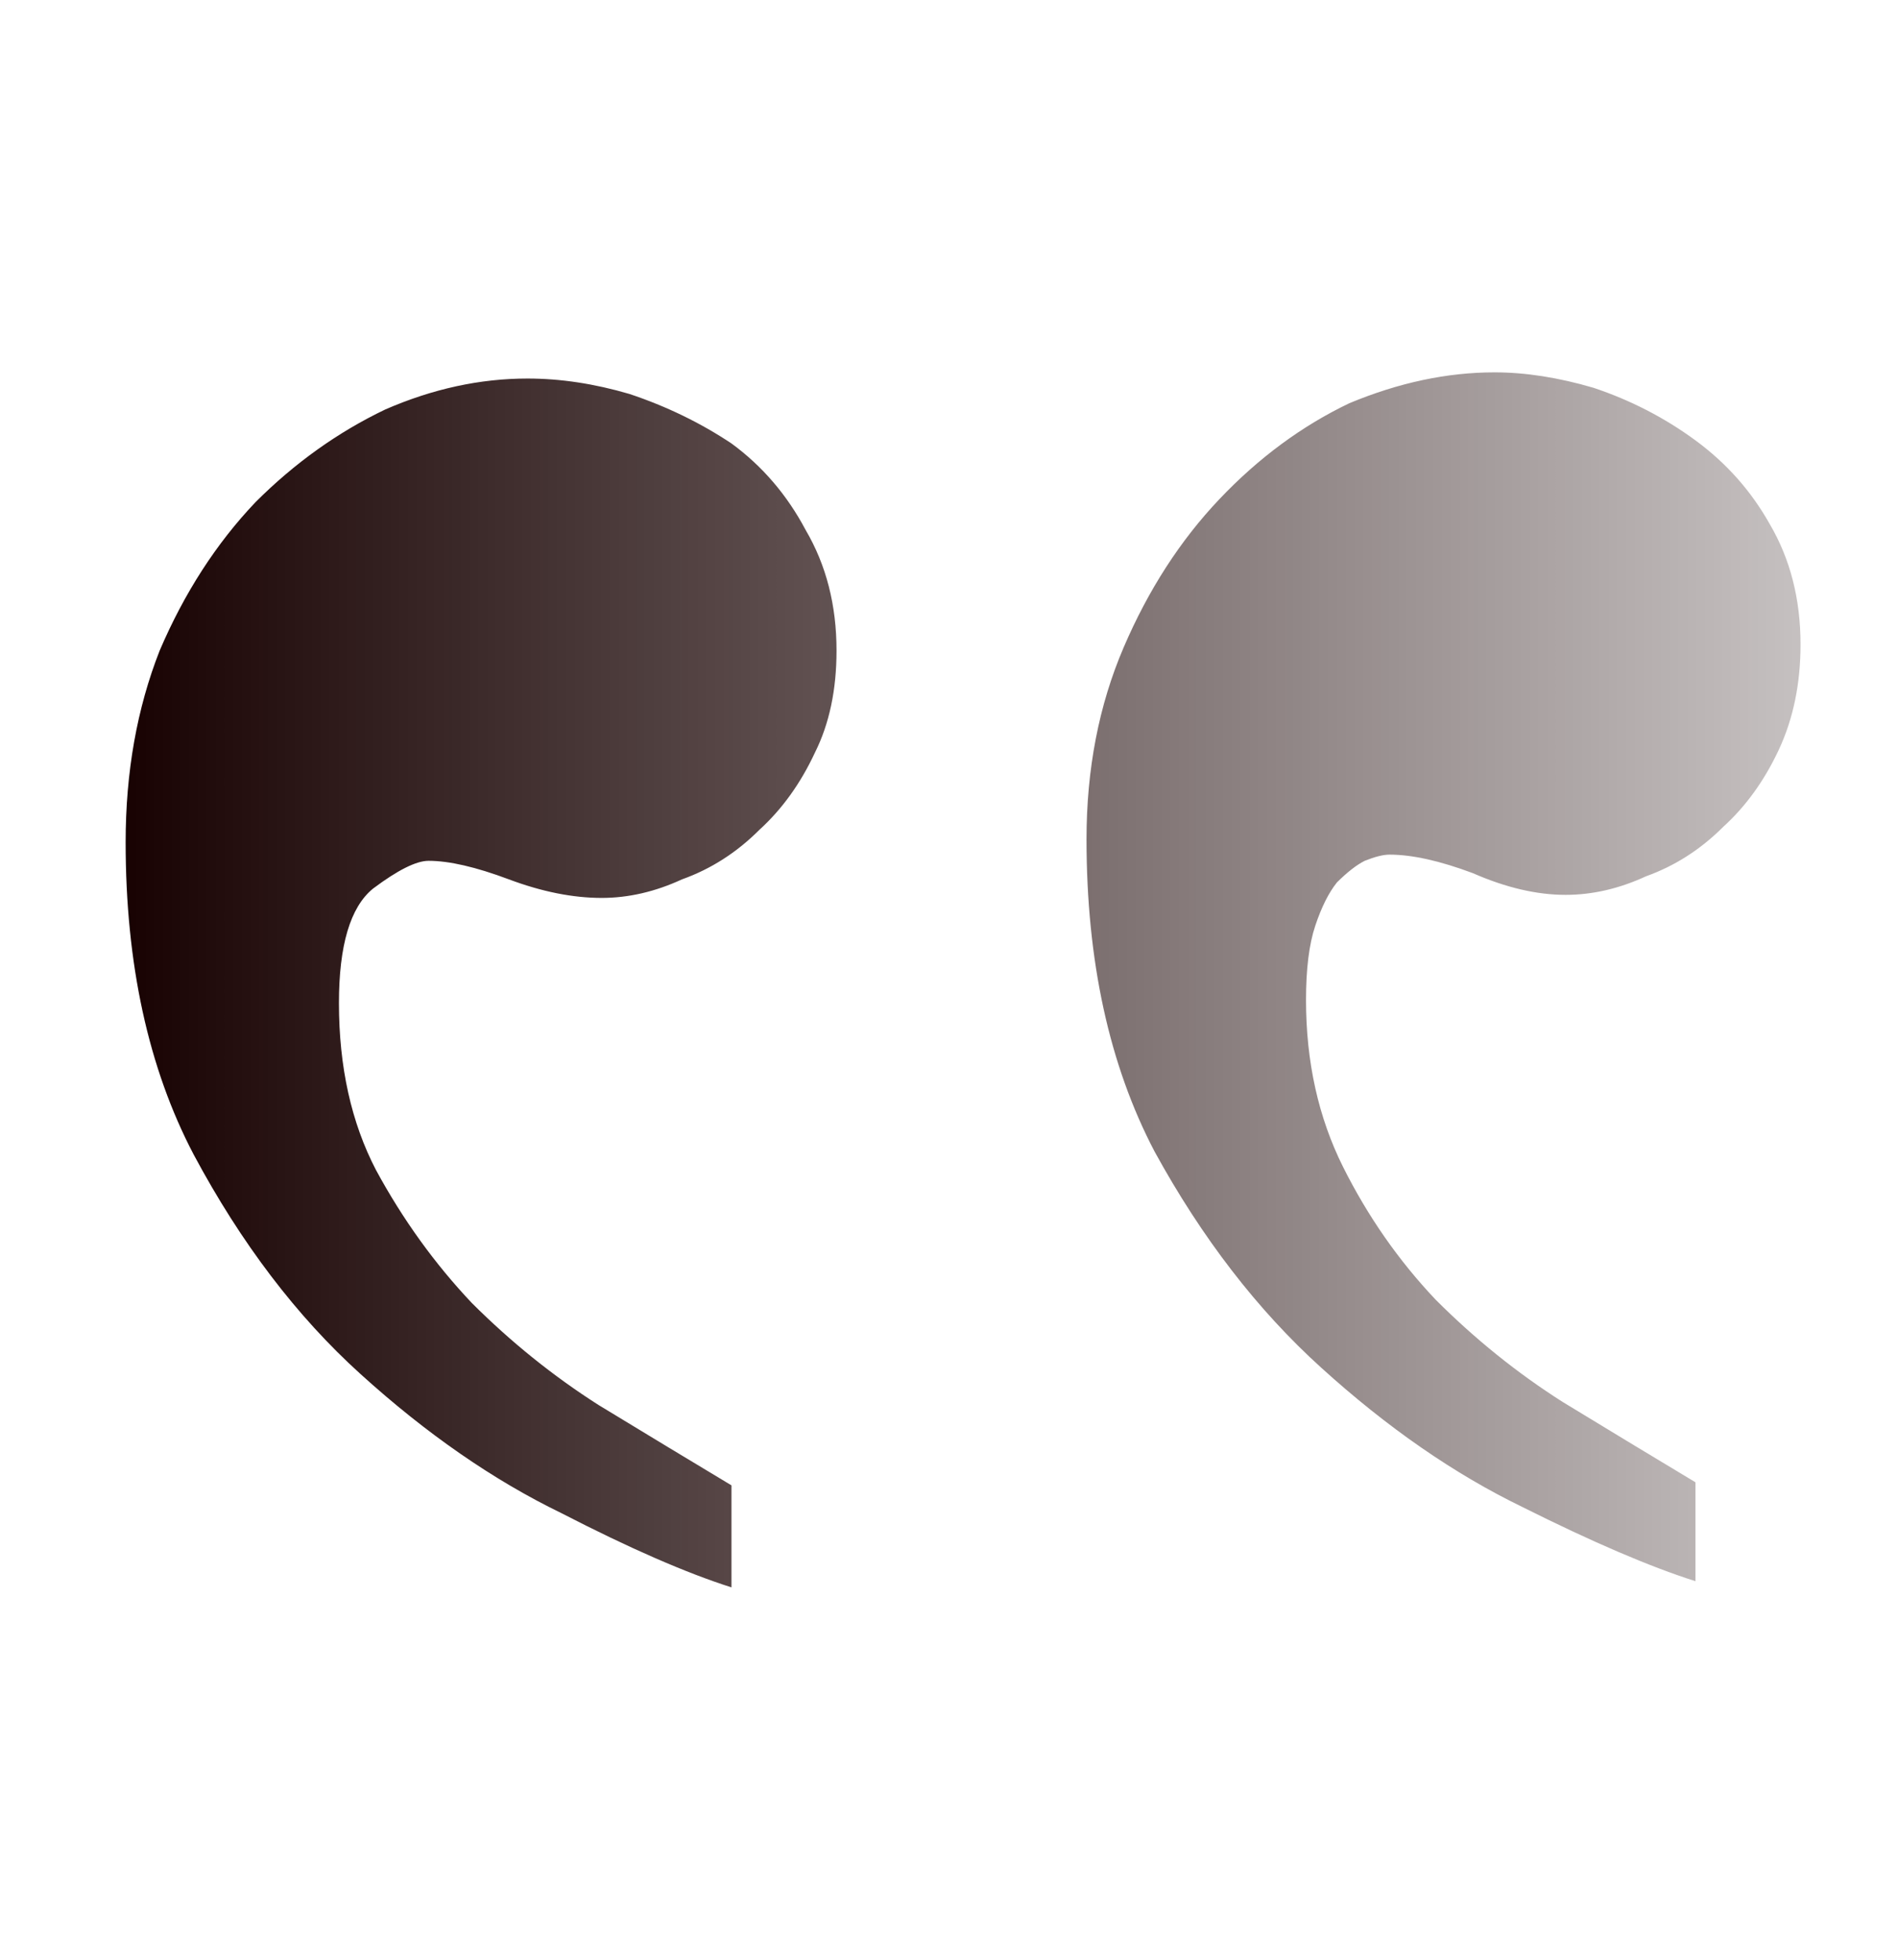 <svg width="31" height="32" viewBox="0 0 31 32" fill="none" xmlns="http://www.w3.org/2000/svg">
<path d="M29.408 10.523C29.408 9.782 29.24 9.126 28.903 8.554C28.6 8.015 28.196 7.561 27.692 7.191C27.187 6.82 26.631 6.534 26.026 6.332C25.453 6.164 24.915 6.08 24.41 6.08C23.636 6.08 22.845 6.248 22.037 6.585C21.263 6.955 20.556 7.477 19.917 8.15C19.278 8.823 18.756 9.631 18.352 10.573C17.948 11.515 17.746 12.559 17.746 13.703C17.746 15.689 18.116 17.388 18.857 18.802C19.631 20.215 20.54 21.393 21.583 22.336C22.66 23.312 23.754 24.069 24.864 24.607C26.009 25.18 26.951 25.584 27.692 25.819V24.204C27.018 23.8 26.295 23.362 25.521 22.891C24.78 22.42 24.09 21.864 23.451 21.225C22.845 20.586 22.34 19.862 21.936 19.054C21.533 18.247 21.331 17.338 21.331 16.328C21.331 15.823 21.381 15.419 21.482 15.117C21.583 14.814 21.701 14.578 21.835 14.41C22.004 14.242 22.155 14.124 22.29 14.056C22.458 13.989 22.593 13.955 22.694 13.955C23.064 13.955 23.518 14.056 24.057 14.258C24.595 14.494 25.1 14.612 25.571 14.612C26.009 14.612 26.446 14.511 26.884 14.309C27.355 14.14 27.776 13.871 28.146 13.501C28.516 13.165 28.819 12.744 29.055 12.239C29.29 11.734 29.408 11.162 29.408 10.523ZM13.663 10.623C13.663 9.883 13.495 9.227 13.159 8.655C12.856 8.083 12.452 7.611 11.947 7.241C11.442 6.905 10.887 6.635 10.281 6.433C9.709 6.265 9.154 6.181 8.615 6.181C7.841 6.181 7.067 6.349 6.293 6.686C5.519 7.056 4.812 7.561 4.173 8.2C3.533 8.873 3.011 9.681 2.608 10.623C2.237 11.566 2.052 12.609 2.052 13.754C2.052 15.739 2.422 17.439 3.163 18.852C3.937 20.299 4.846 21.494 5.889 22.437C6.966 23.413 8.06 24.17 9.17 24.708C10.281 25.281 11.207 25.684 11.947 25.92V24.254C11.274 23.85 10.55 23.413 9.776 22.942C9.036 22.47 8.346 21.915 7.706 21.276C7.101 20.636 6.579 19.913 6.141 19.105C5.738 18.331 5.536 17.422 5.536 16.379C5.536 15.436 5.721 14.814 6.091 14.511C6.495 14.208 6.798 14.056 7 14.056C7.336 14.056 7.774 14.157 8.312 14.359C8.851 14.561 9.356 14.662 9.827 14.662C10.264 14.662 10.702 14.561 11.139 14.359C11.61 14.191 12.031 13.922 12.401 13.552C12.772 13.215 13.075 12.794 13.31 12.29C13.546 11.818 13.663 11.263 13.663 10.623Z" fill="url(#paint0_linear_11_90)"/>
<defs>
<linearGradient id="paint0_linear_11_90" x1="29.39" y1="16.201" x2="2.013" y2="16.201" gradientUnits="userSpaceOnUse">
<stop stop-color="#180202" stop-opacity="0.25"/>
<stop offset="1" stop-color="#180202"/>
</linearGradient>
</defs>
</svg>
